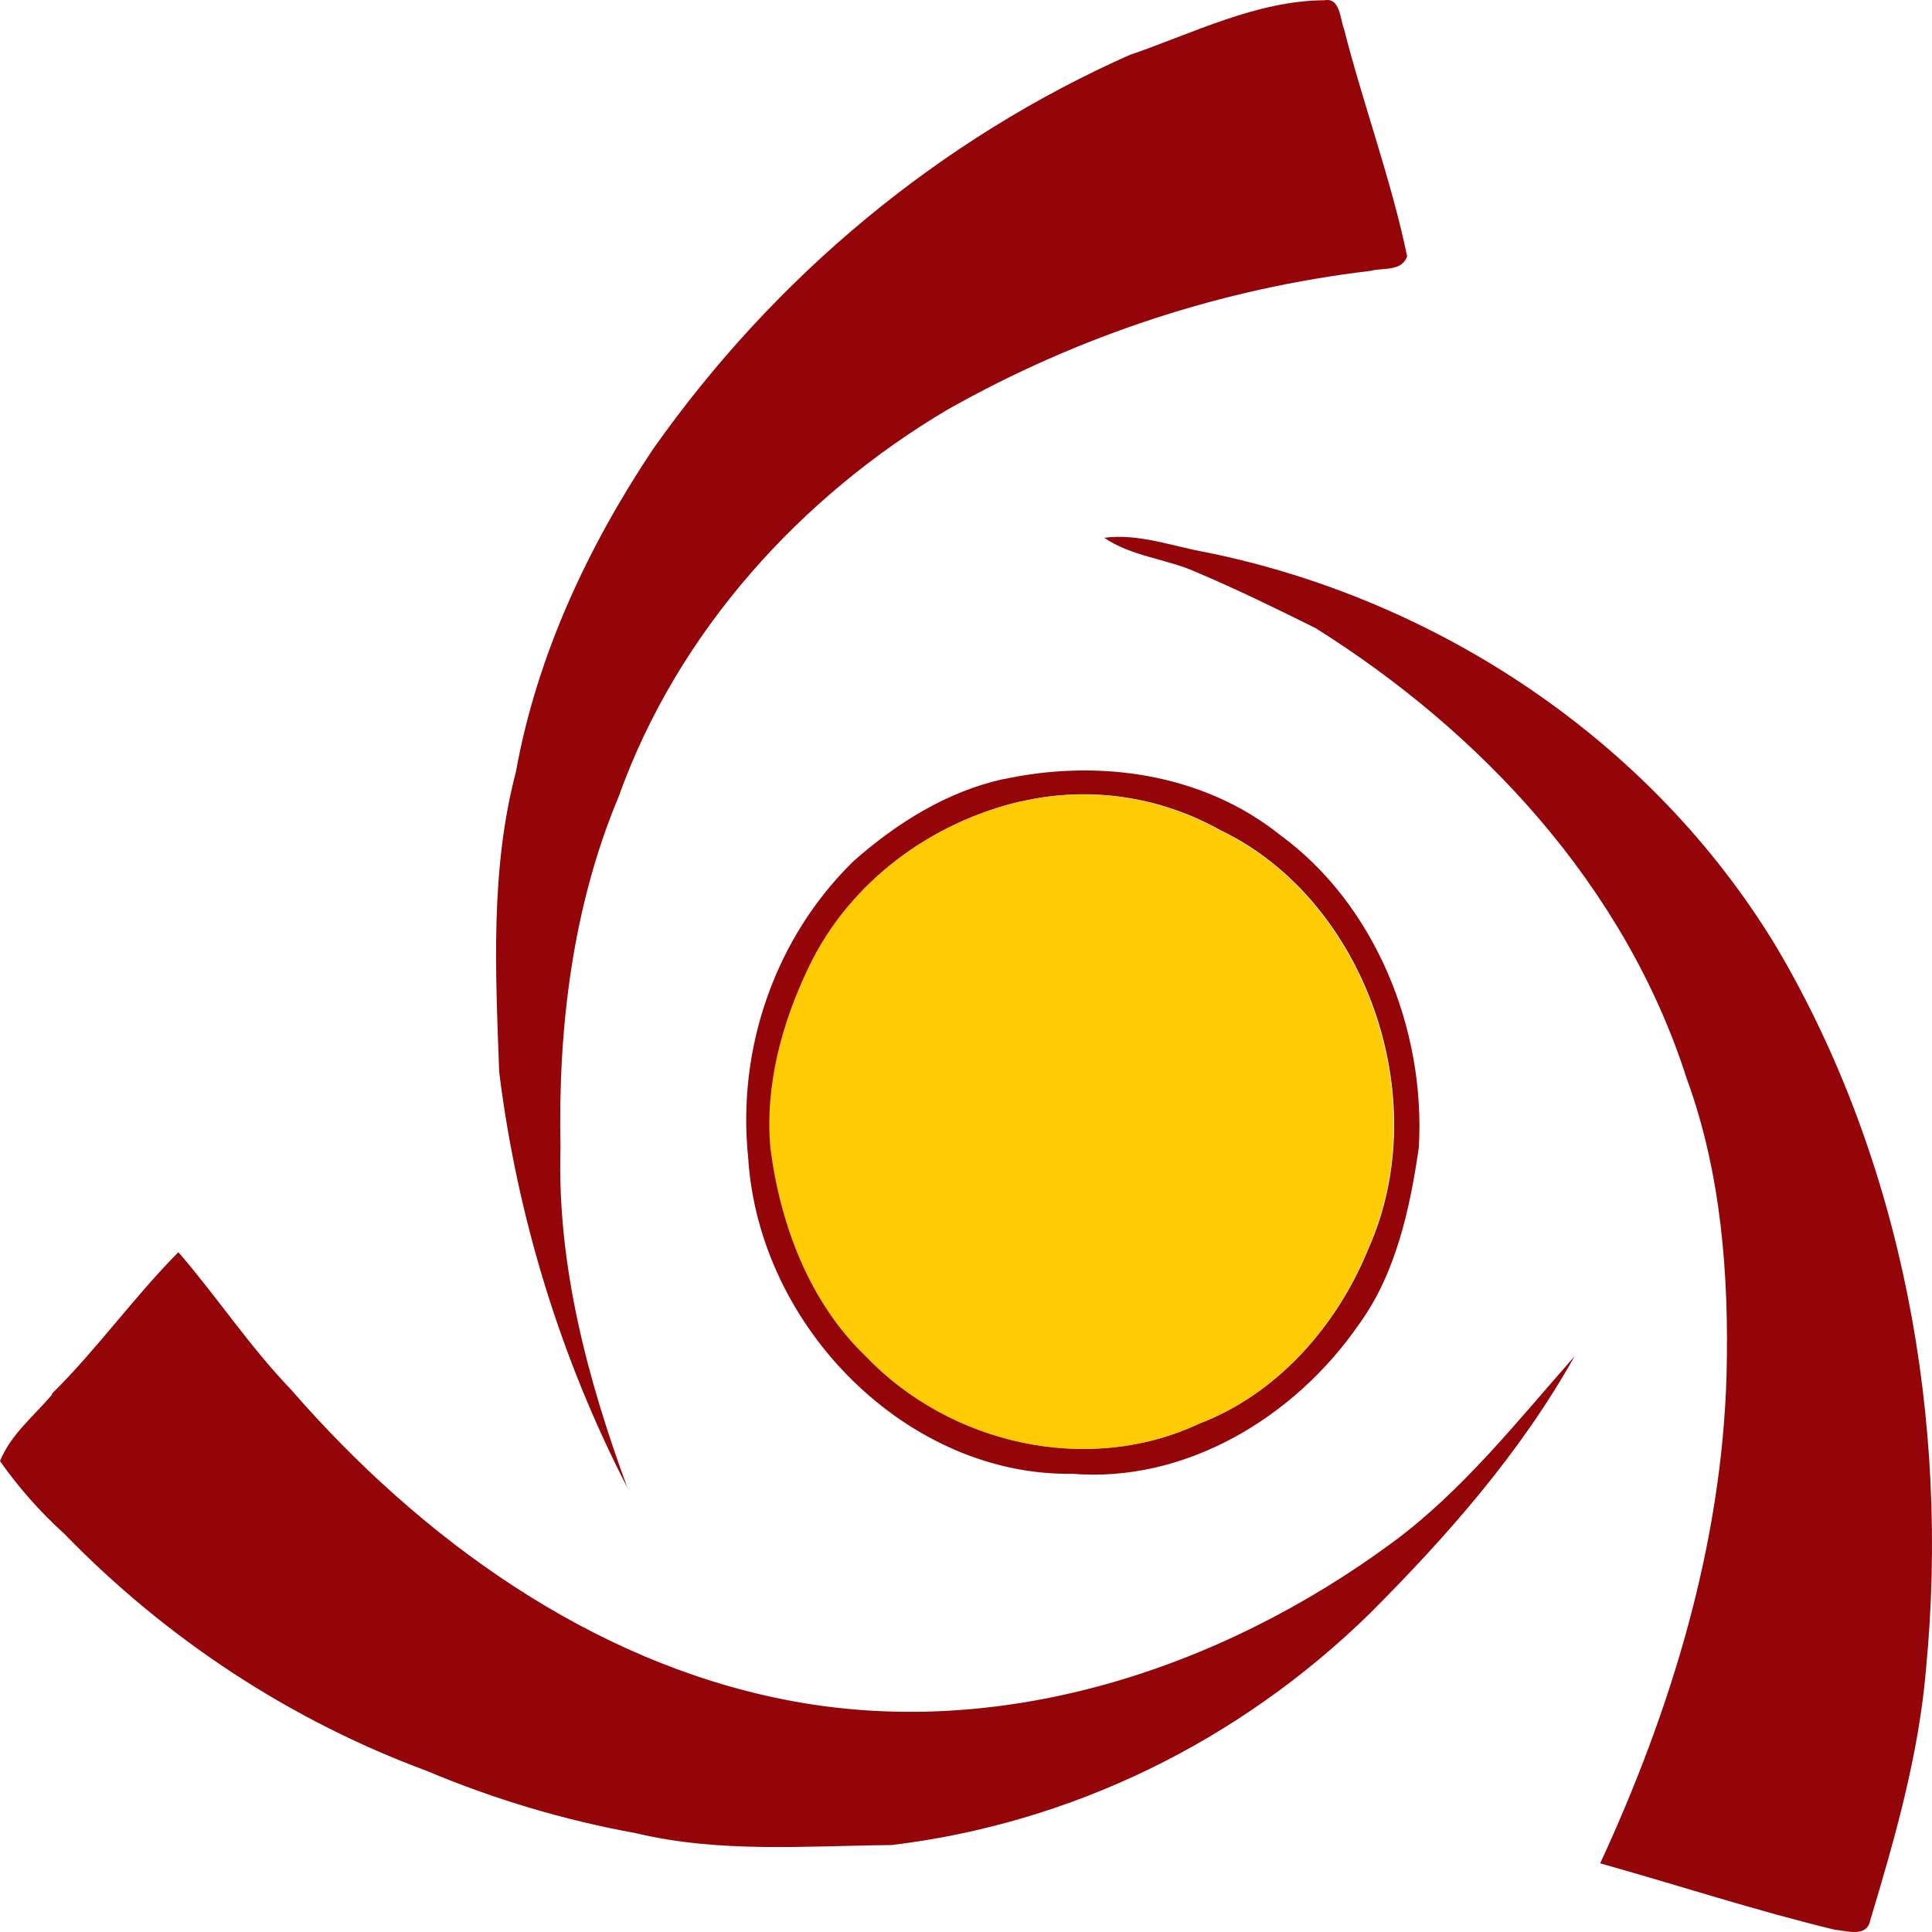 <svg width="24" height="24" viewBox="0 0 24 24" fill="none" xmlns="http://www.w3.org/2000/svg">
<path d="M14.048 0.678C14.833 0.407 15.611 0.009 16.453 0.003C16.647 -0.032 16.645 0.226 16.695 0.357C16.937 1.306 17.28 2.226 17.48 3.183C17.416 3.376 17.178 3.323 17.032 3.364C15.19 3.581 13.405 4.166 11.773 5.087C9.961 6.159 8.422 7.835 7.684 9.899C7.112 11.264 6.93 12.775 6.963 14.257C6.918 15.711 7.299 17.134 7.793 18.48C6.966 16.875 6.427 15.126 6.201 13.317C6.156 12.073 6.089 10.805 6.408 9.592C6.669 8.141 7.305 6.791 8.106 5.588C9.632 3.42 11.685 1.723 14.05 0.675L14.048 0.678ZM13.713 6.681C14.147 6.623 14.567 6.788 14.989 6.862C17.831 7.44 20.501 9.175 22.066 11.761C23.635 14.418 24.224 17.65 23.925 20.741C23.835 21.801 23.539 22.839 23.233 23.854C23.191 24.074 22.937 23.983 22.793 23.972C21.813 23.736 20.851 23.42 19.878 23.147C20.753 21.255 21.388 19.196 21.448 17.077C21.479 15.836 21.381 14.569 20.954 13.401C20.184 10.992 18.387 9.086 16.343 7.803C15.851 7.558 15.355 7.316 14.849 7.102C14.478 6.939 14.059 6.913 13.716 6.68L13.713 6.681ZM12.463 9.68C13.629 9.427 14.93 9.597 15.899 10.37C17.075 11.228 17.712 12.775 17.625 14.257C17.513 15.025 17.34 15.818 16.884 16.448C16.078 17.618 14.717 18.422 13.32 18.308C11.287 18.339 9.429 16.505 9.294 14.382C9.224 13.704 9.306 13.018 9.533 12.38C9.759 11.741 10.124 11.166 10.599 10.701C11.138 10.223 11.767 9.832 12.463 9.678V9.68ZM12.687 9.954C11.589 10.207 10.566 10.939 10.056 12.008C9.719 12.699 9.508 13.478 9.578 14.258C9.701 15.217 10.063 16.167 10.75 16.834C11.801 17.945 13.523 18.329 14.899 17.684C15.854 17.321 16.603 16.486 16.998 15.515C17.84 13.636 16.953 11.17 15.161 10.313C14.405 9.89 13.531 9.762 12.694 9.954H12.687ZM0.646 17.312C1.207 16.758 1.665 16.11 2.216 15.555C2.696 16.11 3.105 16.732 3.613 17.259C5.234 19.125 7.342 20.636 9.735 21.111C12.385 21.641 15.135 20.758 17.308 19.154C18.171 18.514 18.848 17.656 19.56 16.848C18.887 18.05 17.979 19.078 17.024 20.036C15.386 21.641 13.301 22.652 11.075 22.92C10.017 22.93 8.944 23.022 7.902 22.773C7.01 22.611 6.137 22.351 5.297 21.997C3.611 21.372 2.075 20.367 0.797 19.052C0.501 18.784 0.233 18.481 0 18.15C0.135 17.817 0.424 17.588 0.645 17.326" fill="#940509"/>
<path d="M12.686 9.957C13.523 9.766 14.397 9.893 15.153 10.316C16.947 11.174 17.832 13.64 16.99 15.518C16.595 16.49 15.846 17.325 14.891 17.687C13.519 18.333 11.798 17.949 10.742 16.837C10.055 16.171 9.693 15.22 9.57 14.261C9.5 13.482 9.715 12.702 10.047 12.011C10.558 10.943 11.582 10.21 12.679 9.957" fill="#FECB05"/>
</svg>
